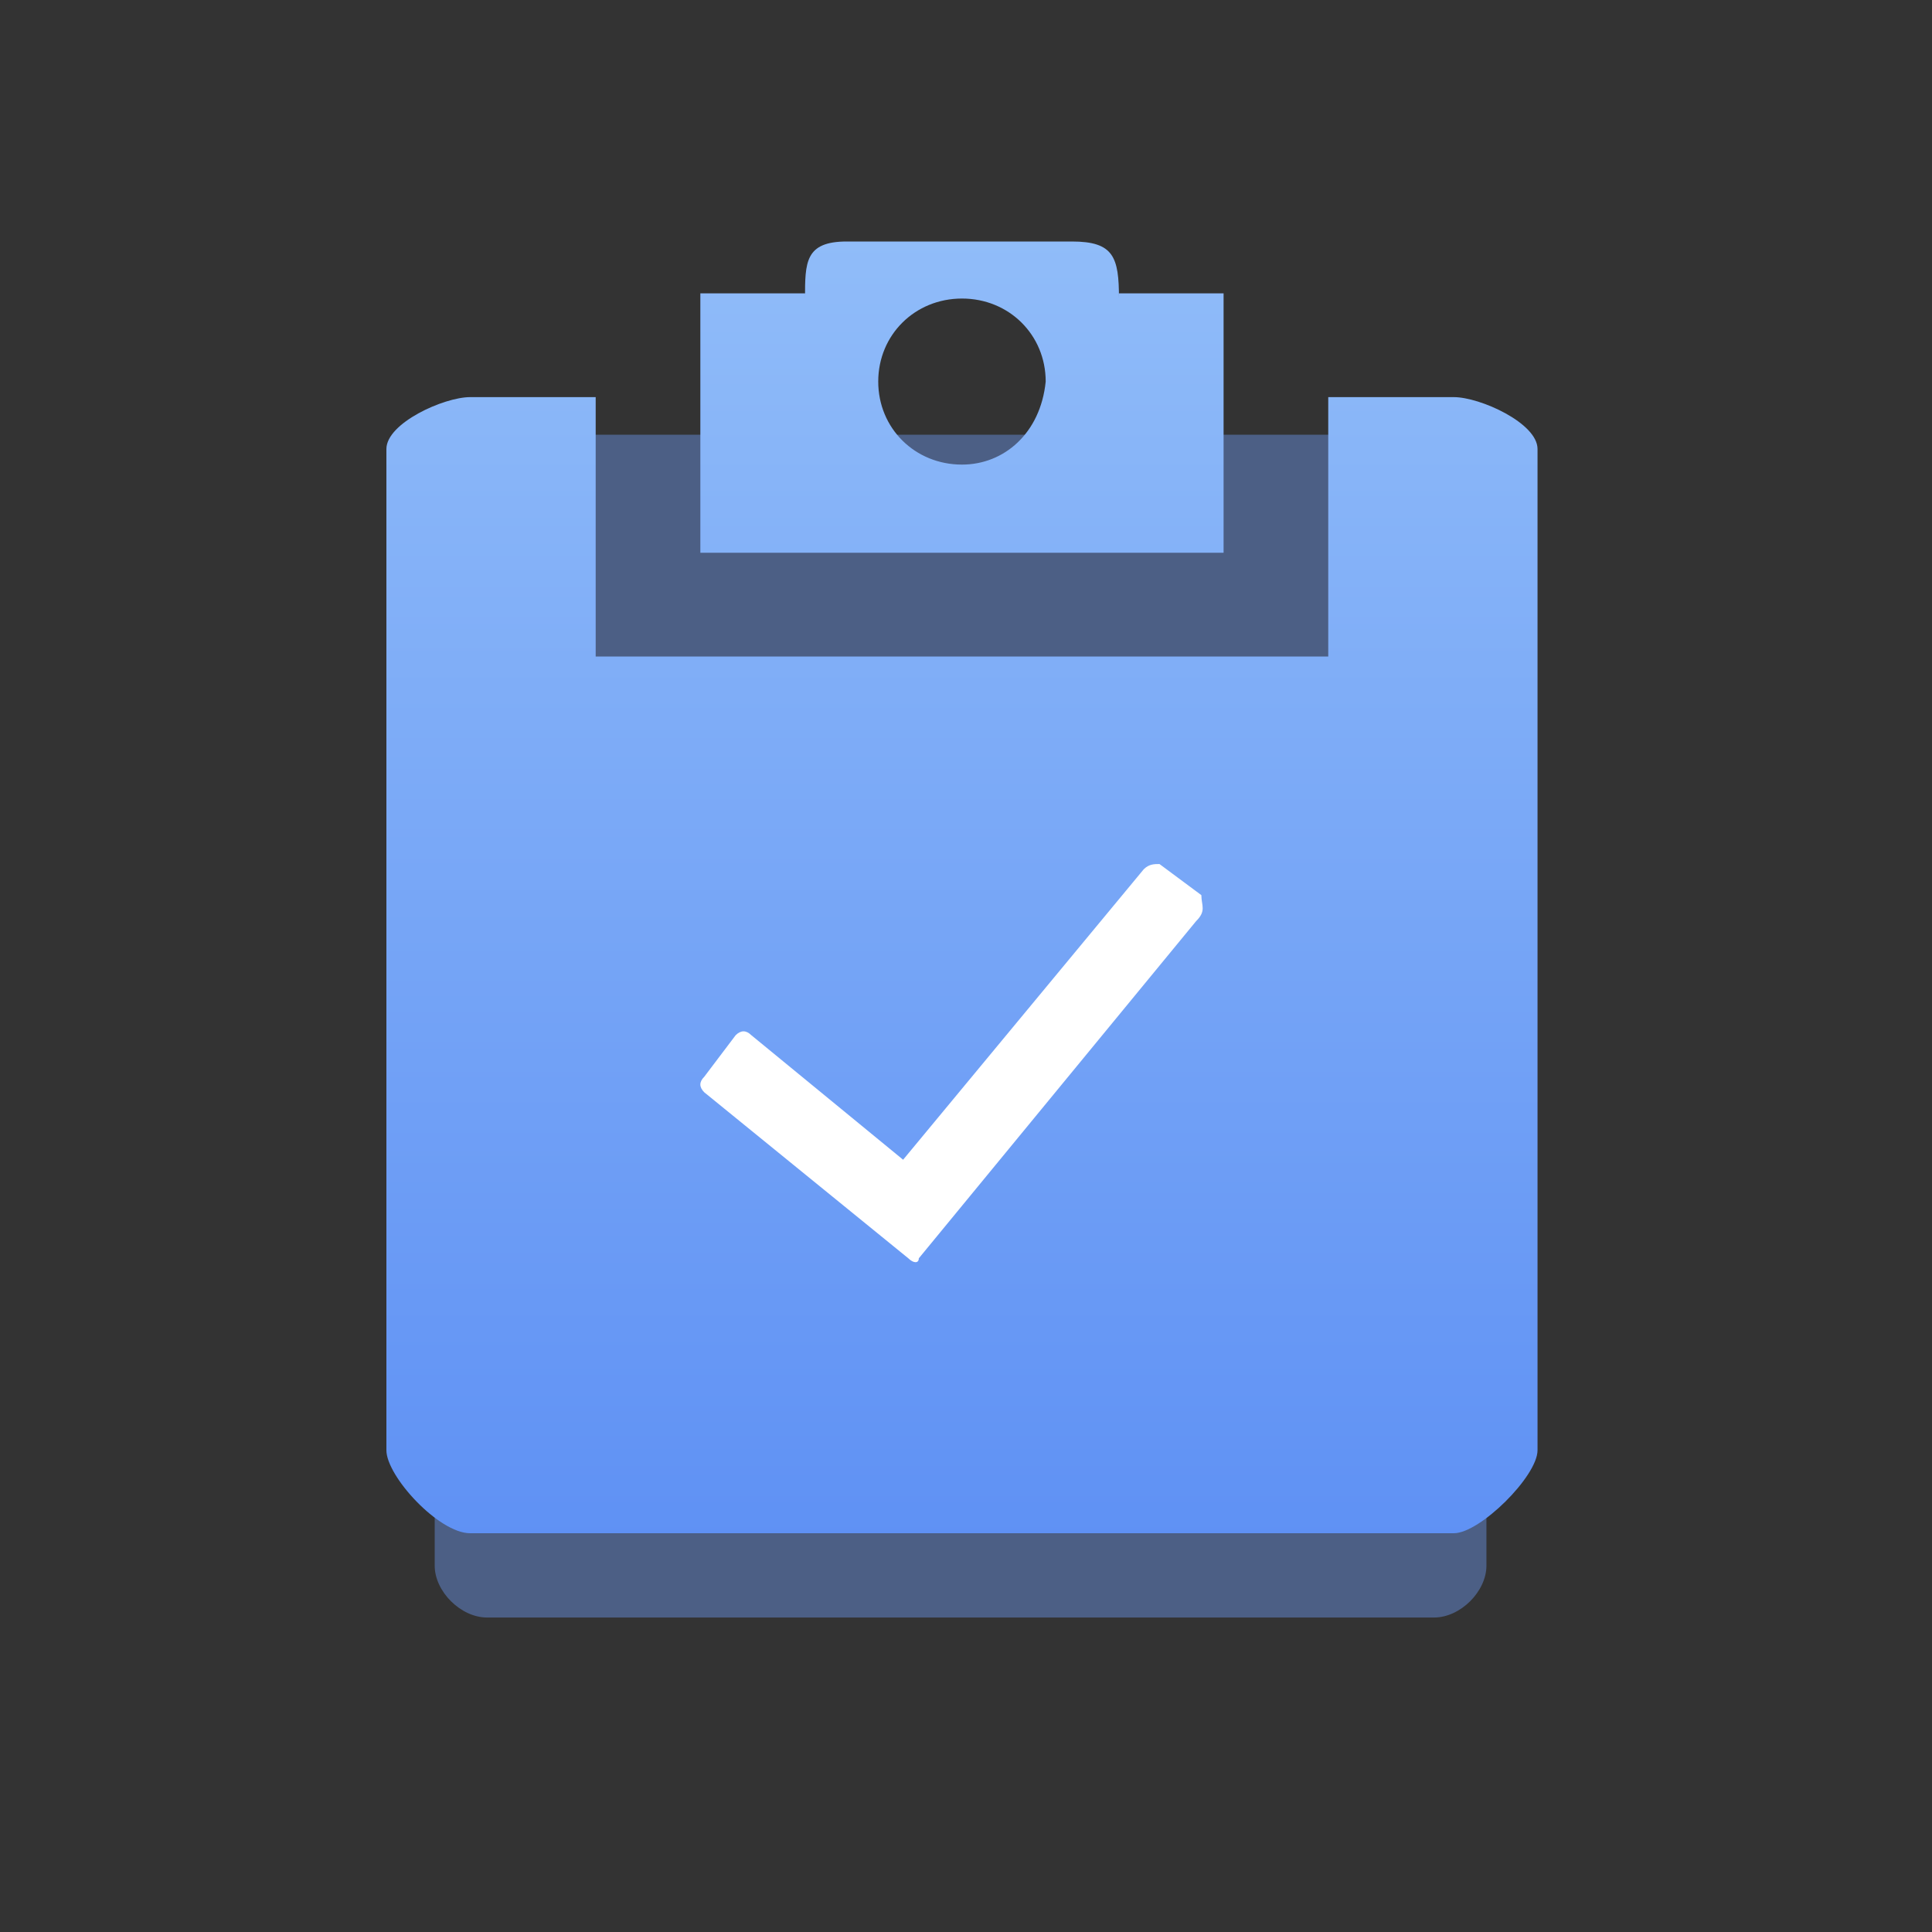 <?xml version="1.0" encoding="UTF-8" standalone="no"?>
<svg width="40px" height="40px" viewBox="0 0 40 40" version="1.1" xmlns="http://www.w3.org/2000/svg" xmlns:xlink="http://www.w3.org/1999/xlink">
    <rect x="0" y="0" width="40" height="40" fill="#333333" stroke="none"/>
    <!-- Generator: Sketch 40.2 (33826) - http://www.bohemiancoding.com/sketch -->
    <title>icon_renwufenxi</title>
    <desc>Created with Sketch.</desc>
    <defs>
        <linearGradient x1="50%" y1="0%" x2="50%" y2="100.402%" id="linearGradient-1">
            <stop stop-color="#90BCF9" offset="0%"></stop>
            <stop stop-color="#5F91F4" offset="100%"></stop>
        </linearGradient>
    </defs>
    <g id="icon" stroke="none" stroke-width="1" fill="none" fill-rule="evenodd">
        <g transform="translate(-500, -90)" id="Group-8">
            <g transform="translate(508, 95)">
                <path d="M21.692,28.489 L2.083,28.489 C1.542,28.489 1,27.952 1,27.415 L1,5.074 C1,4.43 1.542,4 2.083,4 L21.692,4 C22.233,4 22.775,4.43 22.775,5.074 L22.775,27.415 C22.775,27.952 22.233,28.489 21.692,28.489 L21.692,28.489 Z" id="XMLID_278_" fill="#6F9AF1" opacity="0.43"></path>
                <path d="M15.167,1.074 L15.167,1.181 C15.167,0.322 15.058,0 14.192,0 L9.533,0 C8.667,0 8.667,0.43 8.667,1.181 L8.667,1.074 L6.5,1.074 L6.5,6.444 L17.333,6.444 L17.333,1.074 L15.167,1.074 L15.167,1.074 Z M11.917,4.619 C10.942,4.619 10.183,3.867 10.183,2.9 C10.183,1.933 10.942,1.181 11.917,1.181 C12.892,1.181 13.65,1.933 13.65,2.9 C13.542,3.974 12.783,4.619 11.917,4.619 L11.917,4.619 Z M22.1,3.222 L19.5,3.222 L19.5,8.593 L4.333,8.593 L4.333,3.222 L1.733,3.222 C1.192,3.222 0,3.759 0,4.296 L0,25.026 C0,25.563 1.083,26.744 1.733,26.744 L22.1,26.744 C22.642,26.744 23.833,25.563 23.833,25.026 L23.833,4.296 C23.833,3.759 22.642,3.222 22.1,3.222 L22.1,3.222 Z" id="XMLID_286_" fill="url(#linearGradient-1)"></path>
                <path d="M16.765,14.07 L11.023,21.052 C11.023,21.159 10.915,21.159 10.806,21.052 L6.581,17.615 C6.473,17.507 6.473,17.4 6.581,17.293 L7.231,16.433 C7.34,16.326 7.448,16.326 7.556,16.433 L10.698,19.011 L15.681,12.996 C15.79,12.889 15.898,12.889 16.006,12.889 L16.873,13.533 C16.873,13.748 16.981,13.856 16.765,14.07 L16.765,14.07 Z" id="XMLID_291_" fill="#FFFFFF"></path>
            </g>
        </g>
    </g>
</svg>